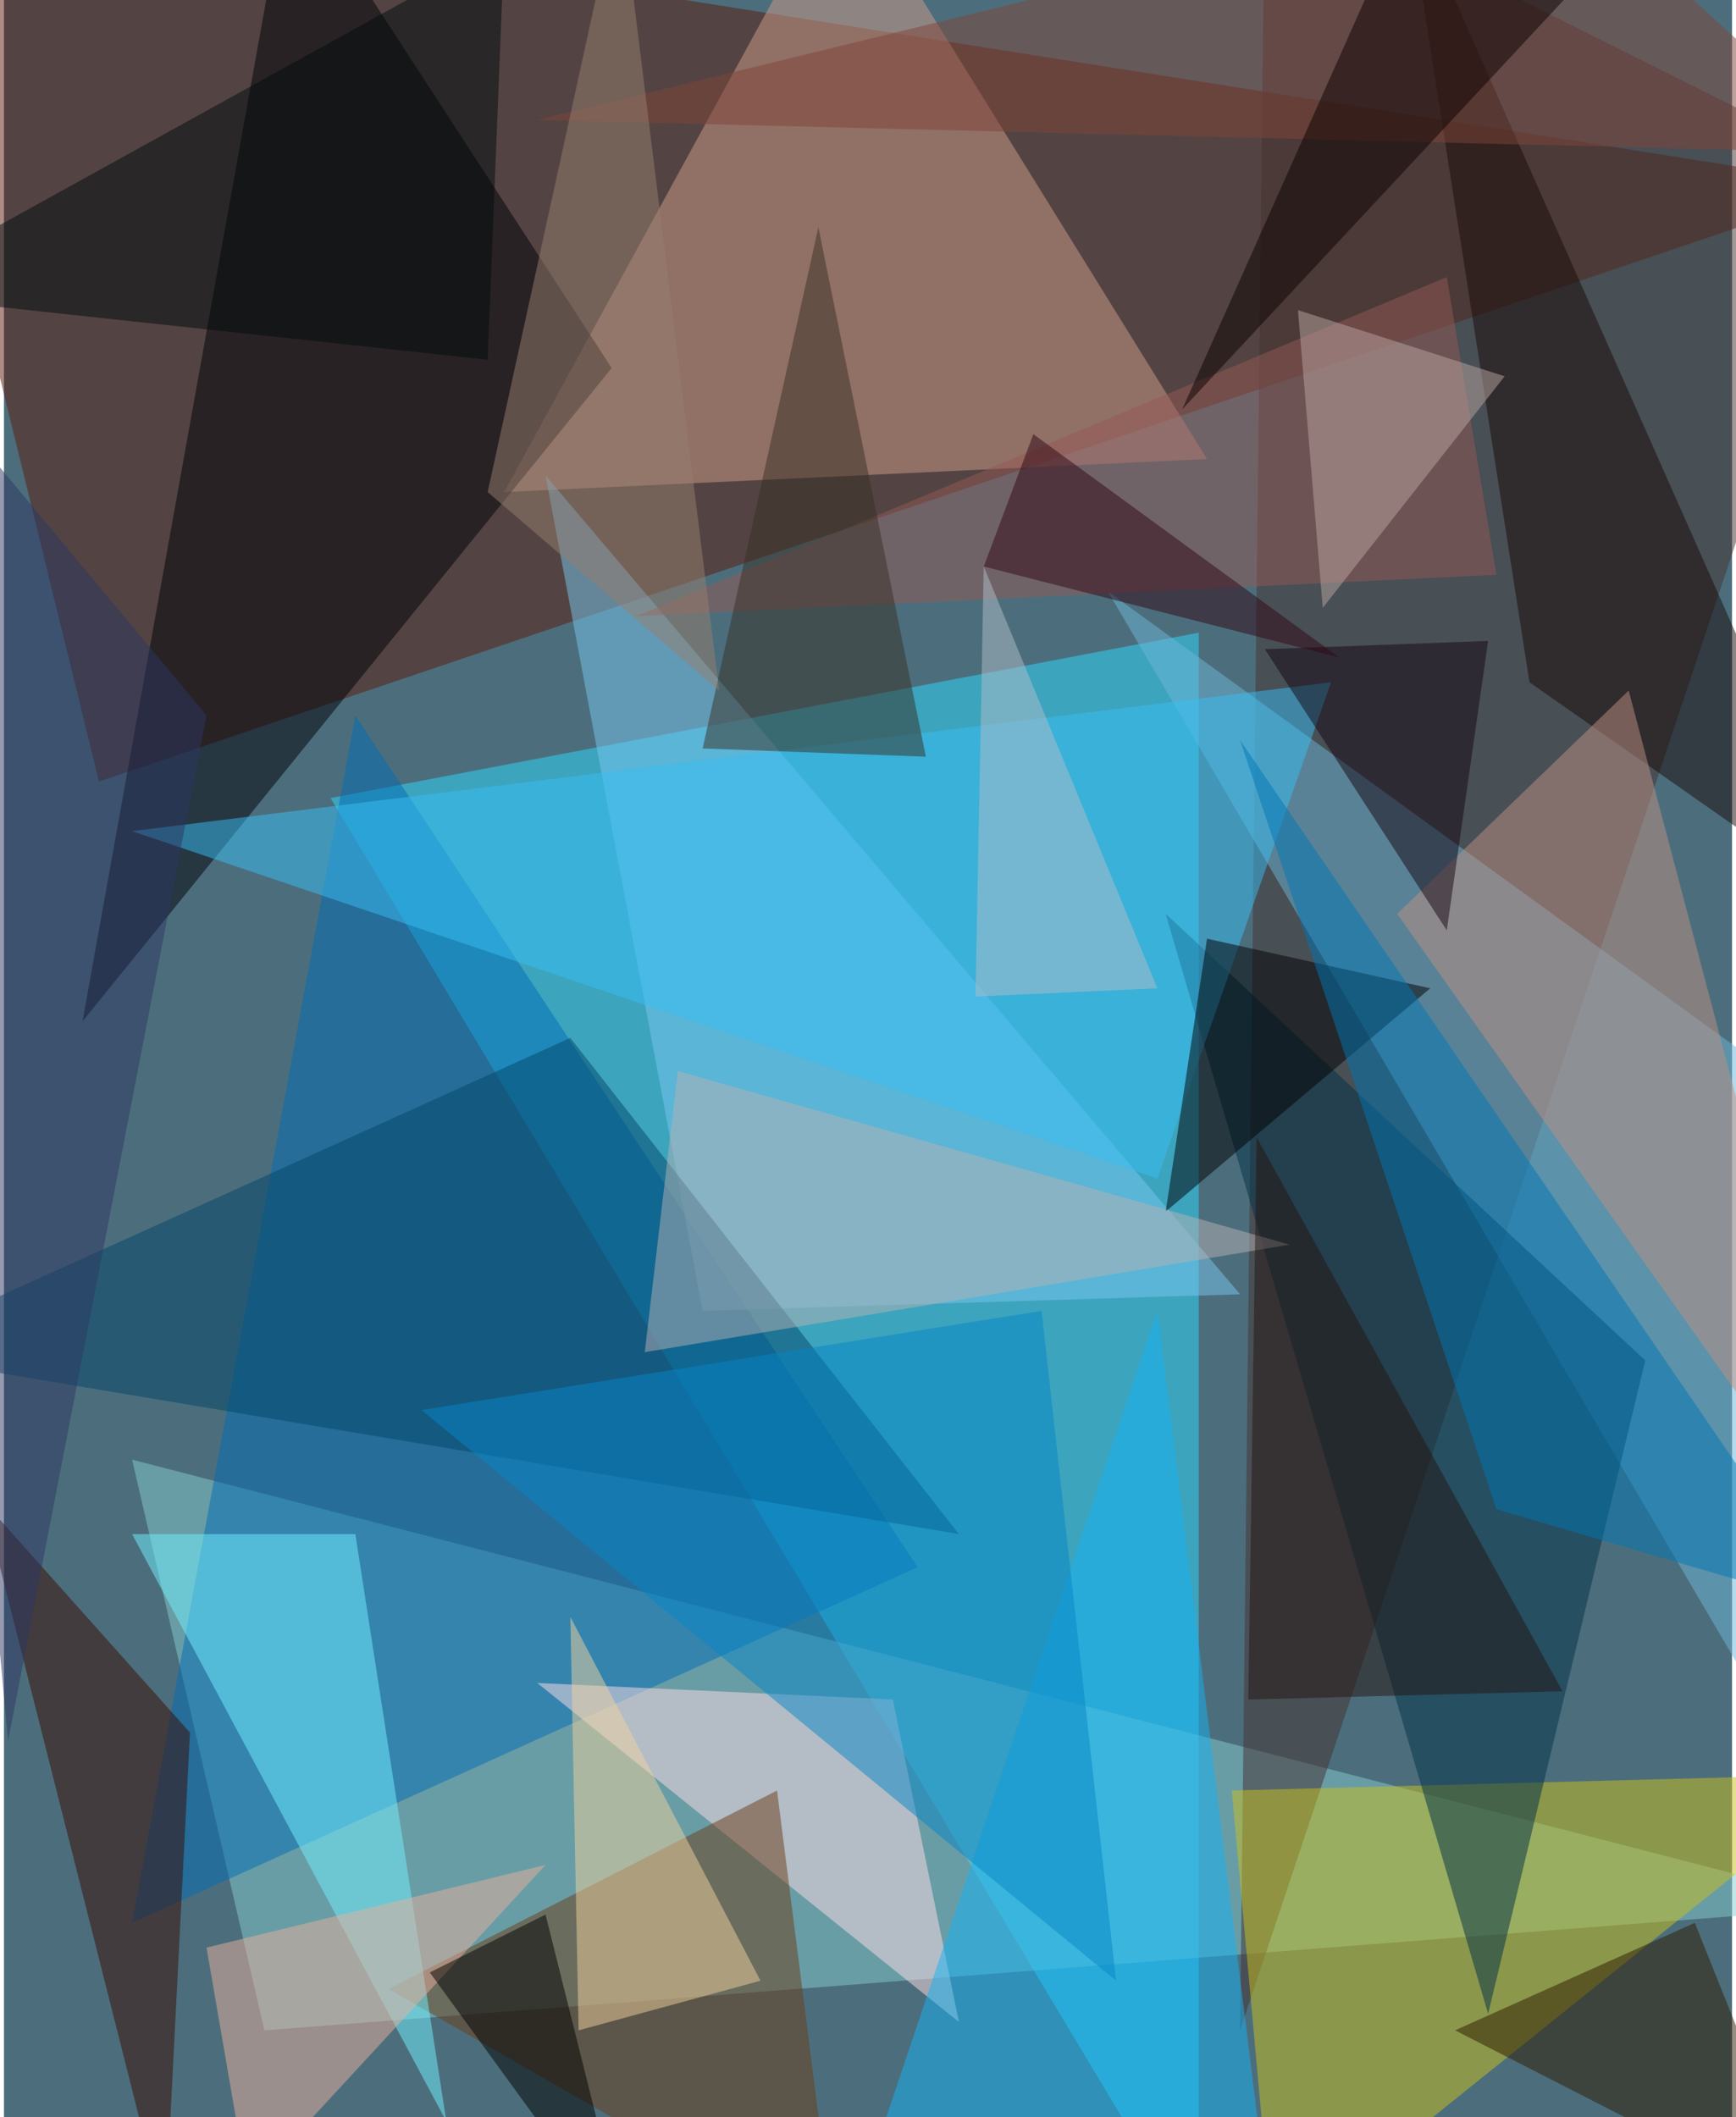 <svg xmlns="http://www.w3.org/2000/svg" width="228" height="278" viewBox="0 0 836 1024"><path fill="#4c6e7c" d="M0 0h836v1024H0z"/><g fill-opacity=".502"><path fill="#2edaff" d="M578 306v780L158 386z"/><path fill="#5a1a0a" d="M46 378L-62-62 898 90z"/><path fill="#85ccd0" d="M126 982l772-60L62 706z"/><path fill="#d09b8a" d="M582 222L406-62 242 238z"/><path fill="#006db5" d="M62 930l380-172-272-412z"/><path fill="#45312f" d="M898 82L610-62 598 982z"/><path fill="#000009" d="M38 494L138-62l156 240z"/><path fill="#cabf1b" d="M898 858l-304 8 20 220z"/><path fill="#6cb5d7" d="M898 550v356L534 286z"/><path fill="#003046" d="M562 442l232 216-76 316z"/><path fill="#ffdde5" d="M430 822l-172-8 204 164z"/><path fill="#78c5ed" d="M598 626l-260 8-76-404z"/><path fill="#15b1f4" d="M558 634l-152 452h208z"/><path fill="#6d3c17" d="M186 962l216 124-28-220z"/><path fill="#73f2ff" d="M62 742h108l44 284z"/><path fill="#180b09" d="M738 330L678-54l220 496z"/><path fill="#380a01" d="M90 838l-12 236-88-348z"/><path fill="#bd9081" d="M786 334L674 442l224 316z"/><path fill="#034669" d="M274 502l188 240-524-88z"/><path fill="#39bdf4" d="M558 570l84-240-580 72z"/><path fill="#945855" d="M698 134L306 298l416-20z"/><path fill="#f0d19d" d="M274 782l92 176-88 24z"/><path fill="#000002" d="M562 586l20-132 108 24z"/><path fill="#2e1a00" d="M818 930l56 140-172-88z"/><path fill="#0686c5" d="M538 958l-36-324-300 48z"/><path fill="#0076b4" d="M722 730l164 48-288-420z"/><path fill="#010b0c" d="M234 174l8-200-304 168z"/><path fill="#b6b2b4" d="M622 602l-312 52 16-136z"/><path fill="#e8b09c" d="M118 1058L98 942l164-40z"/><path fill="#383024" d="M394 110l-56 252 108 4z"/><path fill="#804539" d="M898 74L750-62 258 58z"/><path d="M206 954l56-28 40 160z"/><path fill="#b0bec7" d="M470 482l4-208 84 204z"/><path fill="#251511" d="M602 822l4-272 148 268z"/><path fill="#140713" d="M610 314l88 136 20-140z"/><path fill="#0b0001" d="M686-62L570 198 790-38z"/><path fill="#b9a6a2" d="M726 182l-88 112-12-144z"/><path fill="#957e6f" d="M346 334L298-54l-64 292z"/><path fill="#310614" d="M646 318L498 210l-24 64z"/><path fill="#2c3662" d="M-62 154L2 842l96-496z"/></g></svg>